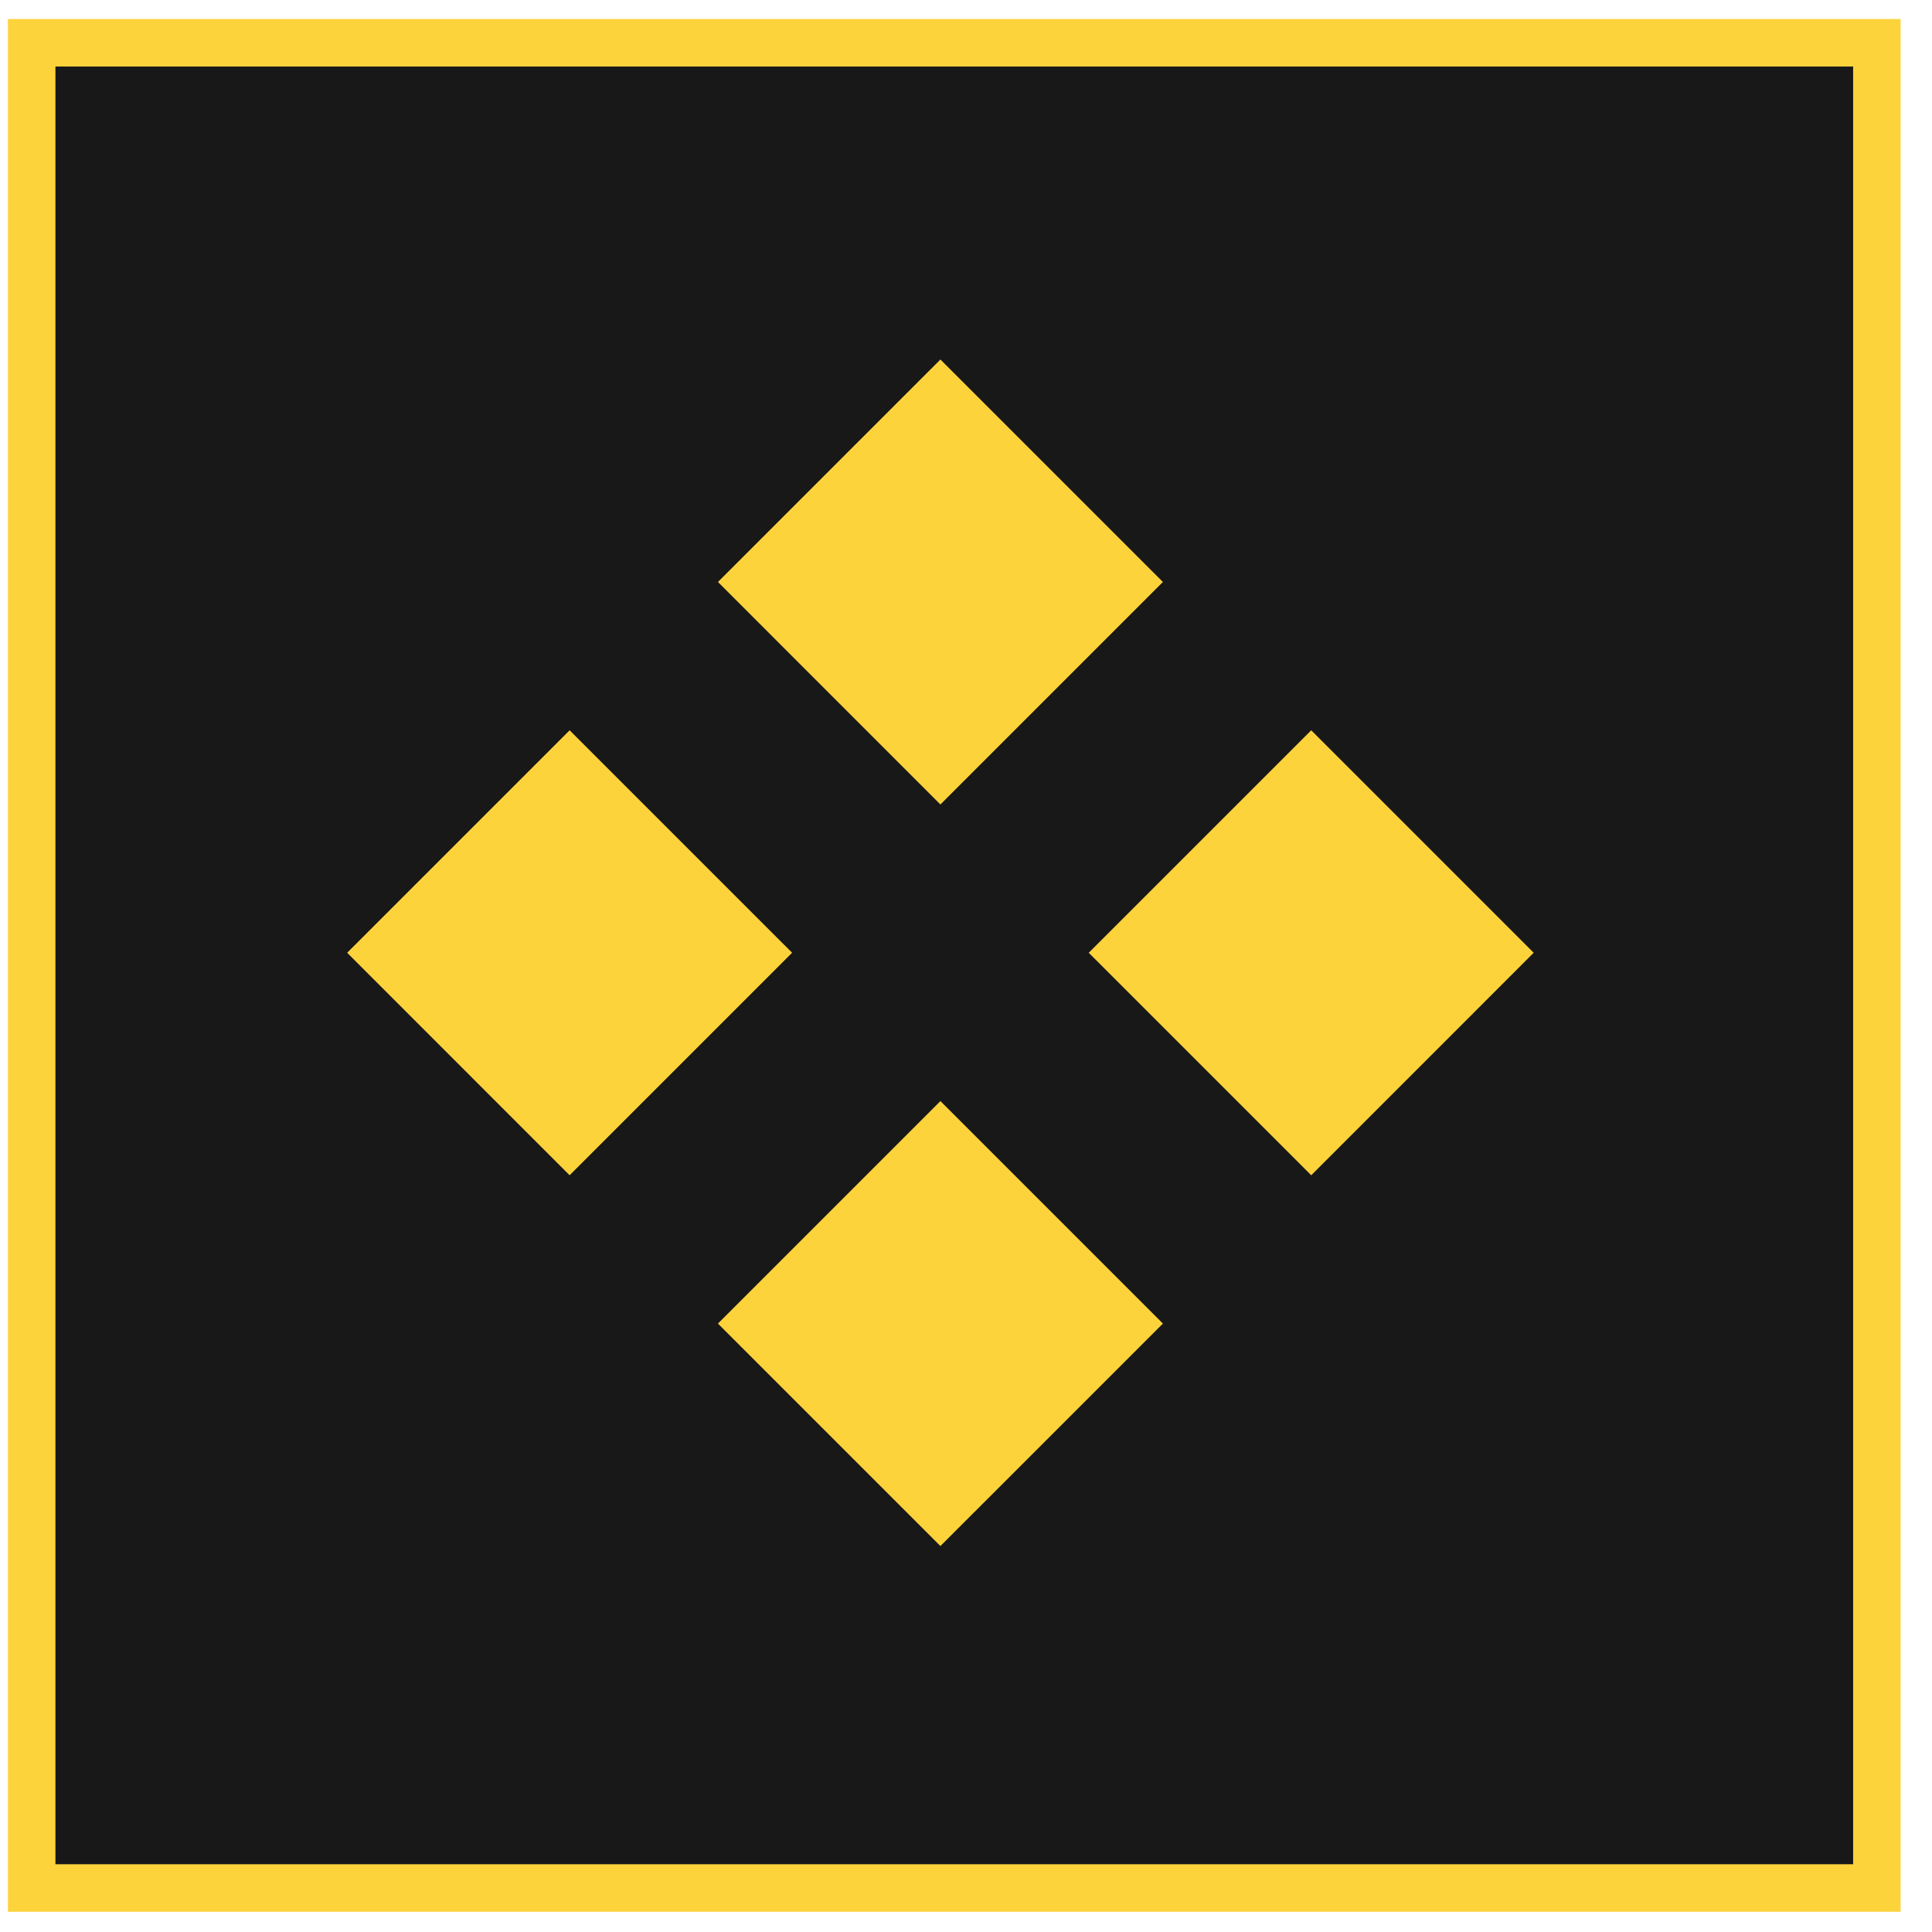 <svg width="100%" height="100%" viewBox="0 0 61 61" fill="none" xmlns="http://www.w3.org/2000/svg">
<rect x="1" y="1.351" width="58.26" height="58.26" fill="#181818"></rect>
<path fill-rule="evenodd" clip-rule="evenodd" d="M10.961 30.082L17.985 23.058L25.01 30.082L17.985 37.107L10.961 30.082ZM22.668 18.375L29.692 11.351L36.717 18.375L29.692 25.4L22.668 18.375ZM25.01 39.448L22.668 41.79L29.692 48.814L36.717 41.79L29.692 34.765L25.01 39.448ZM34.375 30.082L41.4 23.058L48.424 30.082L41.4 37.107L34.375 30.082Z" fill="#fdd33c"></path>
<rect x="1" y="1.351" width="58.26" height="58.26" stroke="#fdd33c" stroke-width="1.5"></rect>
</svg>